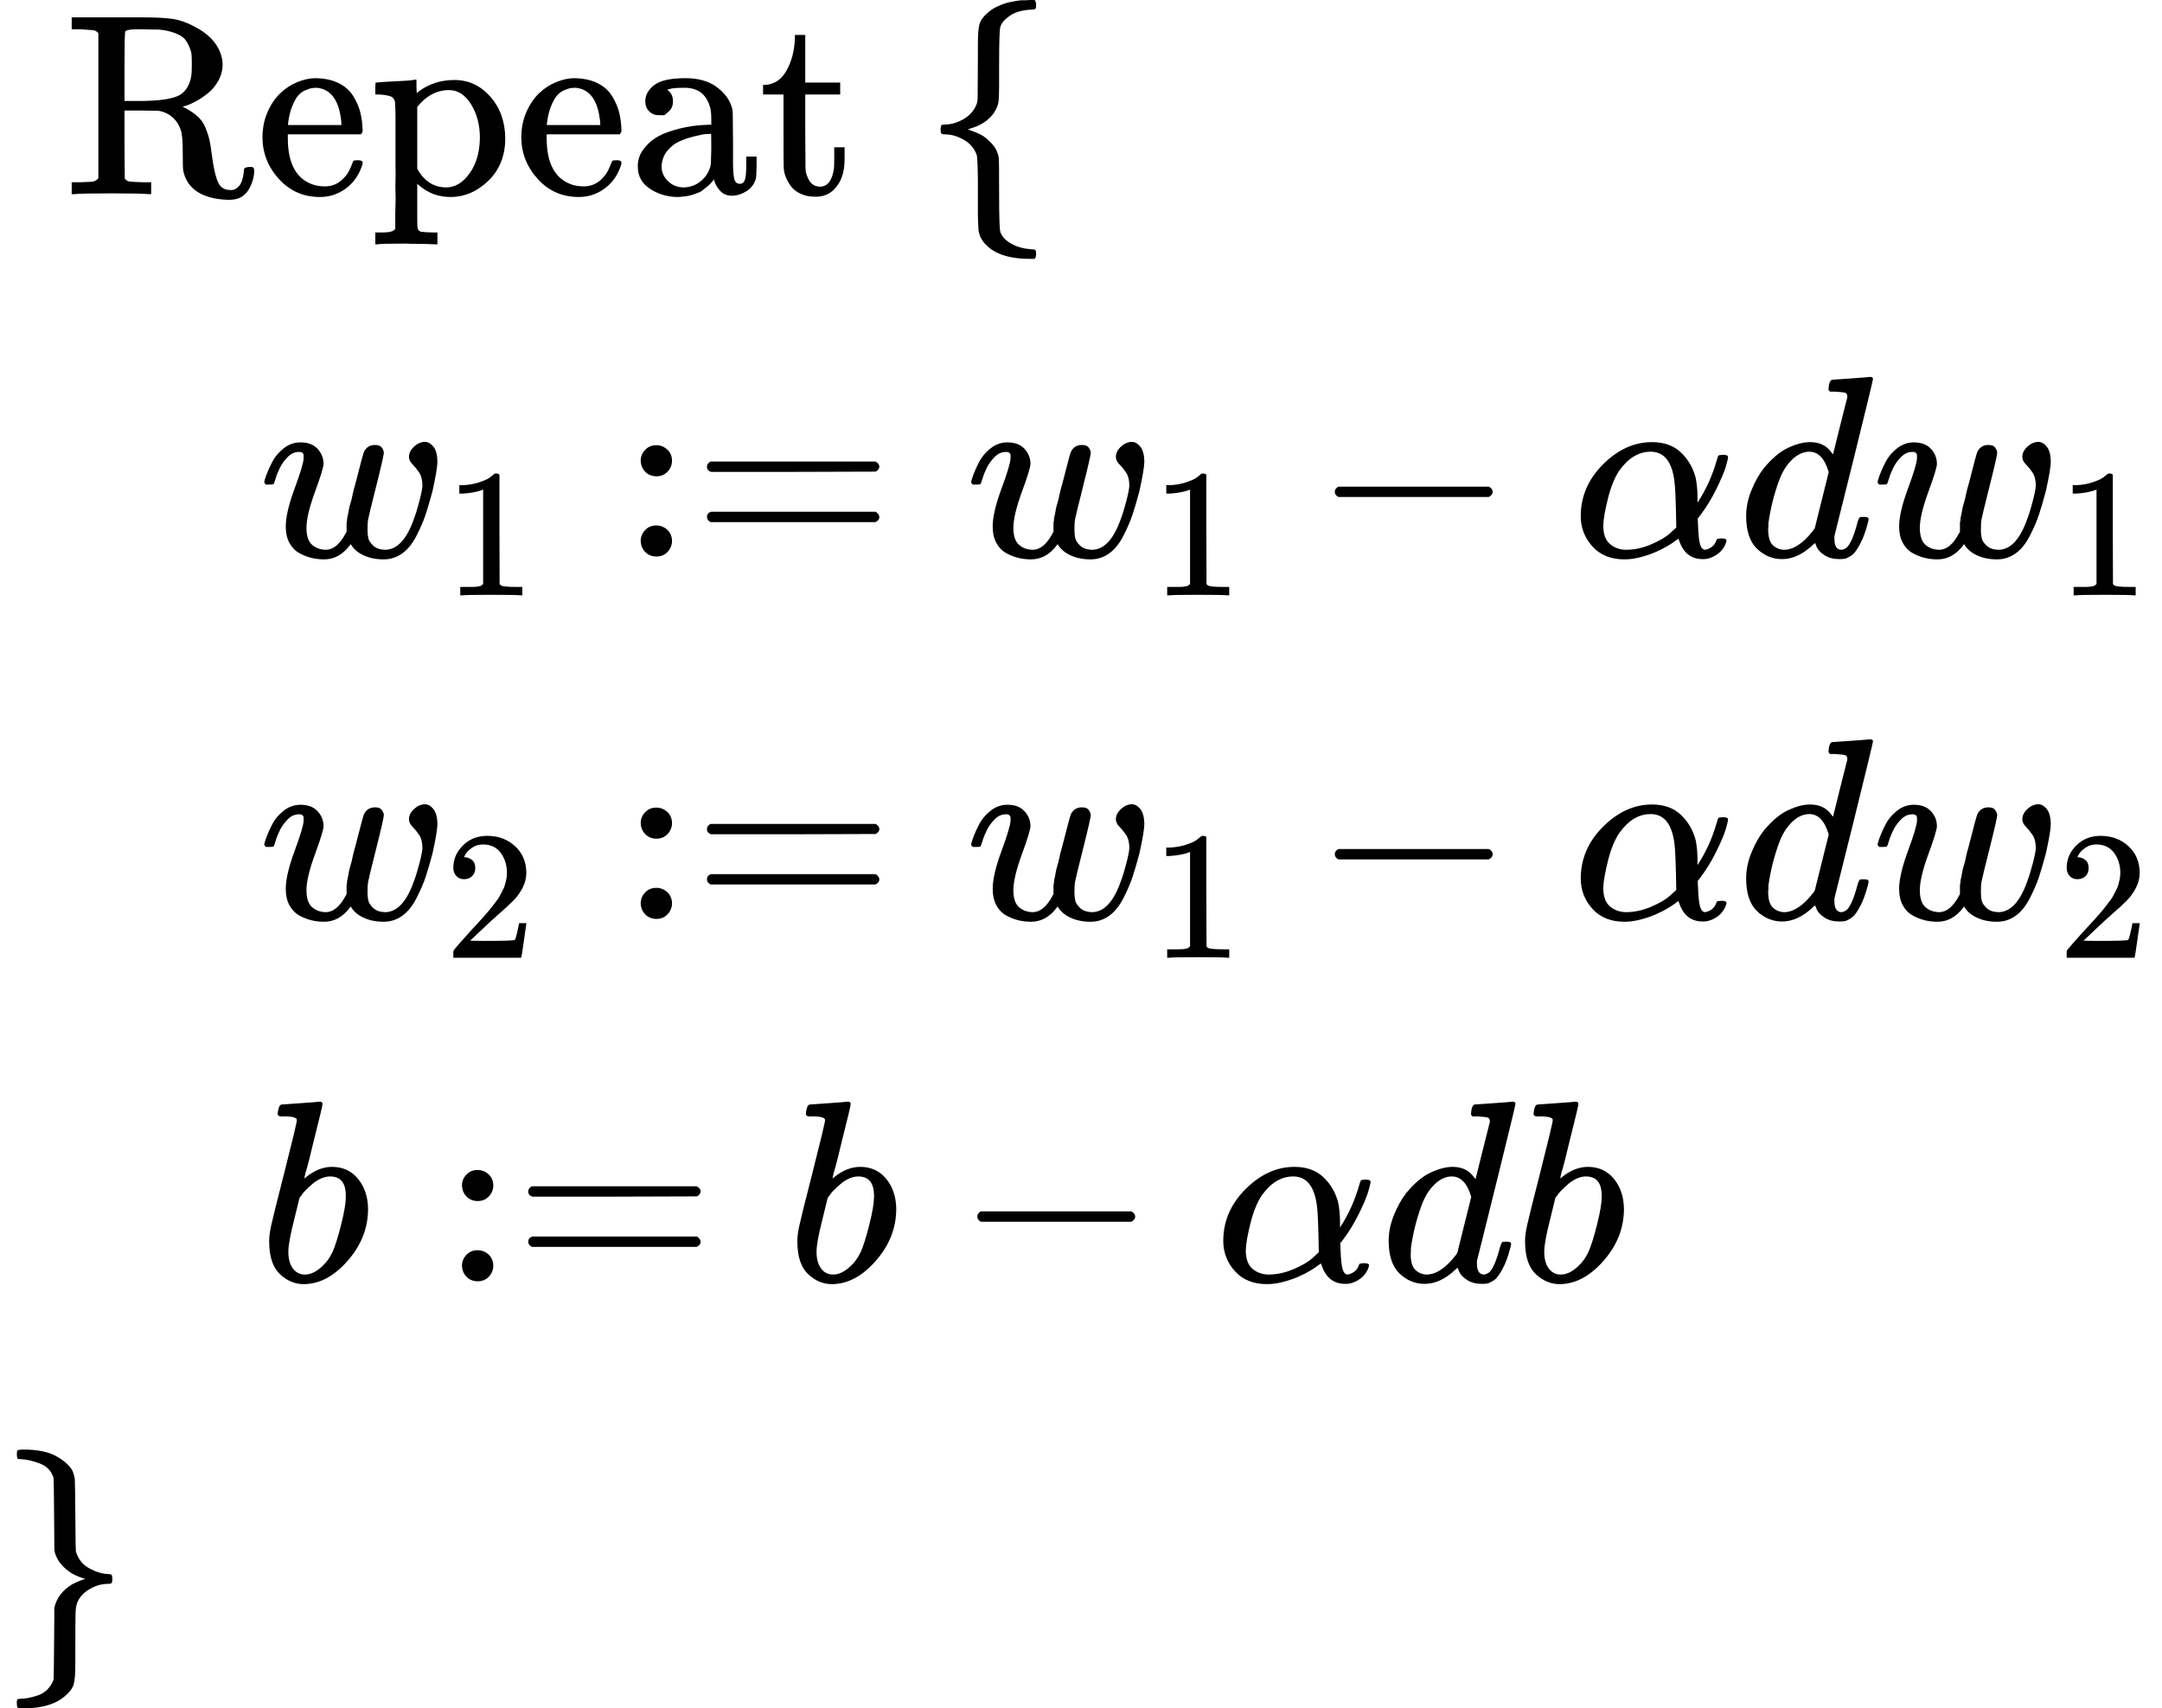 <?xml version="1.0" encoding="UTF-8" standalone="no" ?>
<svg xmlns="http://www.w3.org/2000/svg" width="18.897ex" height="14.932ex" viewBox="0 -3550 8352.7 6600" xmlns:xlink="http://www.w3.org/1999/xlink" aria-hidden="true" style=""><defs><path id="MJX-694-TEX-N-A0" d=""></path><path id="MJX-694-TEX-N-52" d="M130 622Q123 629 119 631T103 634T60 637H27V683H202H236H300Q376 683 417 677T500 648Q595 600 609 517Q610 512 610 501Q610 468 594 439T556 392T511 361T472 343L456 338Q459 335 467 332Q497 316 516 298T545 254T559 211T568 155T578 94Q588 46 602 31T640 16H645Q660 16 674 32T692 87Q692 98 696 101T712 105T728 103T732 90Q732 59 716 27T672 -16Q656 -22 630 -22Q481 -16 458 90Q456 101 456 163T449 246Q430 304 373 320L363 322L297 323H231V192L232 61Q238 51 249 49T301 46H334V0H323Q302 3 181 3Q59 3 38 0H27V46H60Q102 47 111 49T130 61V622ZM491 499V509Q491 527 490 539T481 570T462 601T424 623T362 636Q360 636 340 636T304 637H283Q238 637 234 628Q231 624 231 492V360H289Q390 360 434 378T489 456Q491 467 491 499Z"></path><path id="MJX-694-TEX-N-65" d="M28 218Q28 273 48 318T98 391T163 433T229 448Q282 448 320 430T378 380T406 316T415 245Q415 238 408 231H126V216Q126 68 226 36Q246 30 270 30Q312 30 342 62Q359 79 369 104L379 128Q382 131 395 131H398Q415 131 415 121Q415 117 412 108Q393 53 349 21T250 -11Q155 -11 92 58T28 218ZM333 275Q322 403 238 411H236Q228 411 220 410T195 402T166 381T143 340T127 274V267H333V275Z"></path><path id="MJX-694-TEX-N-70" d="M36 -148H50Q89 -148 97 -134V-126Q97 -119 97 -107T97 -77T98 -38T98 6T98 55T98 106Q98 140 98 177T98 243T98 296T97 335T97 351Q94 370 83 376T38 385H20V408Q20 431 22 431L32 432Q42 433 61 434T98 436Q115 437 135 438T165 441T176 442H179V416L180 390L188 397Q247 441 326 441Q407 441 464 377T522 216Q522 115 457 52T310 -11Q242 -11 190 33L182 40V-45V-101Q182 -128 184 -134T195 -145Q216 -148 244 -148H260V-194H252L228 -193Q205 -192 178 -192T140 -191Q37 -191 28 -194H20V-148H36ZM424 218Q424 292 390 347T305 402Q234 402 182 337V98Q222 26 294 26Q345 26 384 80T424 218Z"></path><path id="MJX-694-TEX-N-61" d="M137 305T115 305T78 320T63 359Q63 394 97 421T218 448Q291 448 336 416T396 340Q401 326 401 309T402 194V124Q402 76 407 58T428 40Q443 40 448 56T453 109V145H493V106Q492 66 490 59Q481 29 455 12T400 -6T353 12T329 54V58L327 55Q325 52 322 49T314 40T302 29T287 17T269 6T247 -2T221 -8T190 -11Q130 -11 82 20T34 107Q34 128 41 147T68 188T116 225T194 253T304 268H318V290Q318 324 312 340Q290 411 215 411Q197 411 181 410T156 406T148 403Q170 388 170 359Q170 334 154 320ZM126 106Q126 75 150 51T209 26Q247 26 276 49T315 109Q317 116 318 175Q318 233 317 233Q309 233 296 232T251 223T193 203T147 166T126 106Z"></path><path id="MJX-694-TEX-N-74" d="M27 422Q80 426 109 478T141 600V615H181V431H316V385H181V241Q182 116 182 100T189 68Q203 29 238 29Q282 29 292 100Q293 108 293 146V181H333V146V134Q333 57 291 17Q264 -10 221 -10Q187 -10 162 2T124 33T105 68T98 100Q97 107 97 248V385H18V422H27Z"></path><path id="MJX-694-TEX-N-7B" d="M434 -231Q434 -244 428 -250H410Q281 -250 230 -184Q225 -177 222 -172T217 -161T213 -148T211 -133T210 -111T209 -84T209 -47T209 0Q209 21 209 53Q208 142 204 153Q203 154 203 155Q189 191 153 211T82 231Q71 231 68 234T65 250T68 266T82 269Q116 269 152 289T203 345Q208 356 208 377T209 529V579Q209 634 215 656T244 698Q270 724 324 740Q361 748 377 749Q379 749 390 749T408 750H428Q434 744 434 732Q434 719 431 716Q429 713 415 713Q362 710 332 689T296 647Q291 634 291 499V417Q291 370 288 353T271 314Q240 271 184 255L170 250L184 245Q202 239 220 230T262 196T290 137Q291 131 291 1Q291 -134 296 -147Q306 -174 339 -192T415 -213Q429 -213 431 -216Q434 -219 434 -231Z"></path><path id="MJX-694-TEX-I-1D464" d="M580 385Q580 406 599 424T641 443Q659 443 674 425T690 368Q690 339 671 253Q656 197 644 161T609 80T554 12T482 -11Q438 -11 404 5T355 48Q354 47 352 44Q311 -11 252 -11Q226 -11 202 -5T155 14T118 53T104 116Q104 170 138 262T173 379Q173 380 173 381Q173 390 173 393T169 400T158 404H154Q131 404 112 385T82 344T65 302T57 280Q55 278 41 278H27Q21 284 21 287Q21 293 29 315T52 366T96 418T161 441Q204 441 227 416T250 358Q250 340 217 250T184 111Q184 65 205 46T258 26Q301 26 334 87L339 96V119Q339 122 339 128T340 136T341 143T342 152T345 165T348 182T354 206T362 238T373 281Q402 395 406 404Q419 431 449 431Q468 431 475 421T483 402Q483 389 454 274T422 142Q420 131 420 107V100Q420 85 423 71T442 42T487 26Q558 26 600 148Q609 171 620 213T632 273Q632 306 619 325T593 357T580 385Z"></path><path id="MJX-694-TEX-N-31" d="M213 578L200 573Q186 568 160 563T102 556H83V602H102Q149 604 189 617T245 641T273 663Q275 666 285 666Q294 666 302 660V361L303 61Q310 54 315 52T339 48T401 46H427V0H416Q395 3 257 3Q121 3 100 0H88V46H114Q136 46 152 46T177 47T193 50T201 52T207 57T213 61V578Z"></path><path id="MJX-694-TEX-N-3A" d="M78 370Q78 394 95 412T138 430Q162 430 180 414T199 371Q199 346 182 328T139 310T96 327T78 370ZM78 60Q78 84 95 102T138 120Q162 120 180 104T199 61Q199 36 182 18T139 0T96 17T78 60Z"></path><path id="MJX-694-TEX-N-3D" d="M56 347Q56 360 70 367H707Q722 359 722 347Q722 336 708 328L390 327H72Q56 332 56 347ZM56 153Q56 168 72 173H708Q722 163 722 153Q722 140 707 133H70Q56 140 56 153Z"></path><path id="MJX-694-TEX-N-2212" d="M84 237T84 250T98 270H679Q694 262 694 250T679 230H98Q84 237 84 250Z"></path><path id="MJX-694-TEX-I-1D6FC" d="M34 156Q34 270 120 356T309 442Q379 442 421 402T478 304Q484 275 485 237V208Q534 282 560 374Q564 388 566 390T582 393Q603 393 603 385Q603 376 594 346T558 261T497 161L486 147L487 123Q489 67 495 47T514 26Q528 28 540 37T557 60Q559 67 562 68T577 70Q597 70 597 62Q597 56 591 43Q579 19 556 5T512 -10H505Q438 -10 414 62L411 69L400 61Q390 53 370 41T325 18T267 -2T203 -11Q124 -11 79 39T34 156ZM208 26Q257 26 306 47T379 90L403 112Q401 255 396 290Q382 405 304 405Q235 405 183 332Q156 292 139 224T121 120Q121 71 146 49T208 26Z"></path><path id="MJX-694-TEX-I-1D451" d="M366 683Q367 683 438 688T511 694Q523 694 523 686Q523 679 450 384T375 83T374 68Q374 26 402 26Q411 27 422 35Q443 55 463 131Q469 151 473 152Q475 153 483 153H487H491Q506 153 506 145Q506 140 503 129Q490 79 473 48T445 8T417 -8Q409 -10 393 -10Q359 -10 336 5T306 36L300 51Q299 52 296 50Q294 48 292 46Q233 -10 172 -10Q117 -10 75 30T33 157Q33 205 53 255T101 341Q148 398 195 420T280 442Q336 442 364 400Q369 394 369 396Q370 400 396 505T424 616Q424 629 417 632T378 637H357Q351 643 351 645T353 664Q358 683 366 683ZM352 326Q329 405 277 405Q242 405 210 374T160 293Q131 214 119 129Q119 126 119 118T118 106Q118 61 136 44T179 26Q233 26 290 98L298 109L352 326Z"></path><path id="MJX-694-TEX-N-32" d="M109 429Q82 429 66 447T50 491Q50 562 103 614T235 666Q326 666 387 610T449 465Q449 422 429 383T381 315T301 241Q265 210 201 149L142 93L218 92Q375 92 385 97Q392 99 409 186V189H449V186Q448 183 436 95T421 3V0H50V19V31Q50 38 56 46T86 81Q115 113 136 137Q145 147 170 174T204 211T233 244T261 278T284 308T305 340T320 369T333 401T340 431T343 464Q343 527 309 573T212 619Q179 619 154 602T119 569T109 550Q109 549 114 549Q132 549 151 535T170 489Q170 464 154 447T109 429Z"></path><path id="MJX-694-TEX-I-1D44F" d="M73 647Q73 657 77 670T89 683Q90 683 161 688T234 694Q246 694 246 685T212 542Q204 508 195 472T180 418L176 399Q176 396 182 402Q231 442 283 442Q345 442 383 396T422 280Q422 169 343 79T173 -11Q123 -11 82 27T40 150V159Q40 180 48 217T97 414Q147 611 147 623T109 637Q104 637 101 637H96Q86 637 83 637T76 640T73 647ZM336 325V331Q336 405 275 405Q258 405 240 397T207 376T181 352T163 330L157 322L136 236Q114 150 114 114Q114 66 138 42Q154 26 178 26Q211 26 245 58Q270 81 285 114T318 219Q336 291 336 325Z"></path><path id="MJX-694-TEX-N-7D" d="M65 731Q65 745 68 747T88 750Q171 750 216 725T279 670Q288 649 289 635T291 501Q292 362 293 357Q306 312 345 291T417 269Q428 269 431 266T434 250T431 234T417 231Q380 231 345 210T298 157Q293 143 292 121T291 -28V-79Q291 -134 285 -156T256 -198Q202 -250 89 -250Q71 -250 68 -247T65 -230Q65 -224 65 -223T66 -218T69 -214T77 -213Q91 -213 108 -210T146 -200T183 -177T207 -139Q208 -134 209 3L210 139Q223 196 280 230Q315 247 330 250Q305 257 280 270Q225 304 212 352L210 362L209 498Q208 635 207 640Q195 680 154 696T77 713Q68 713 67 716T65 731Z"></path></defs><g stroke="currentColor" fill="currentColor" stroke-width="0" transform="matrix(1 0 0 -1 0 0)"><g data-mml-node="math"><g data-mml-node="mtable"><g data-mml-node="mtr" transform="translate(0, 2800)"><g data-mml-node="mtd"><g data-mml-node="mtext"><use xlink:href="#MJX-694-TEX-N-A0"></use><use xlink:href="#MJX-694-TEX-N-52" transform="translate(250, 0)"></use><use xlink:href="#MJX-694-TEX-N-65" transform="translate(986, 0)"></use><use xlink:href="#MJX-694-TEX-N-70" transform="translate(1430, 0)"></use><use xlink:href="#MJX-694-TEX-N-65" transform="translate(1986, 0)"></use><use xlink:href="#MJX-694-TEX-N-61" transform="translate(2430, 0)"></use><use xlink:href="#MJX-694-TEX-N-74" transform="translate(2930, 0)"></use><use xlink:href="#MJX-694-TEX-N-A0" transform="translate(3319, 0)"></use></g><g data-mml-node="mo" transform="translate(3569, 0)"><use xlink:href="#MJX-694-TEX-N-7B"></use></g></g></g><g data-mml-node="mtr" transform="translate(0, 1400)"><g data-mml-node="mtd"><g data-mml-node="mstyle"><g data-mml-node="mspace"></g></g><g data-mml-node="msub" transform="translate(1000, 0)"><g data-mml-node="mi"><use xlink:href="#MJX-694-TEX-I-1D464"></use></g><g data-mml-node="mn" transform="translate(716, -150) scale(0.707)"><use xlink:href="#MJX-694-TEX-N-31"></use></g></g><g data-mml-node="mo" transform="translate(2397.3, 0)"><use xlink:href="#MJX-694-TEX-N-3A"></use><use xlink:href="#MJX-694-TEX-N-3D" transform="translate(278, 0)"></use></g><g data-mml-node="msub" transform="translate(3731.1, 0)"><g data-mml-node="mi"><use xlink:href="#MJX-694-TEX-I-1D464"></use></g><g data-mml-node="mn" transform="translate(716, -150) scale(0.707)"><use xlink:href="#MJX-694-TEX-N-31"></use></g></g><g data-mml-node="mo" transform="translate(5072.9, 0)"><use xlink:href="#MJX-694-TEX-N-2212"></use></g><g data-mml-node="mi" transform="translate(6073.1, 0)"><use xlink:href="#MJX-694-TEX-I-1D6FC"></use></g><g data-mml-node="mi" transform="translate(6713.1, 0)"><use xlink:href="#MJX-694-TEX-I-1D451"></use></g><g data-mml-node="msub" transform="translate(7233.1, 0)"><g data-mml-node="mi"><use xlink:href="#MJX-694-TEX-I-1D464"></use></g><g data-mml-node="mn" transform="translate(716, -150) scale(0.707)"><use xlink:href="#MJX-694-TEX-N-31"></use></g></g></g></g><g data-mml-node="mtr" transform="translate(0, 0)"><g data-mml-node="mtd"><g data-mml-node="mstyle"><g data-mml-node="mspace"></g></g><g data-mml-node="msub" transform="translate(1000, 0)"><g data-mml-node="mi"><use xlink:href="#MJX-694-TEX-I-1D464"></use></g><g data-mml-node="mn" transform="translate(716, -150) scale(0.707)"><use xlink:href="#MJX-694-TEX-N-32"></use></g></g><g data-mml-node="mo" transform="translate(2397.3, 0)"><use xlink:href="#MJX-694-TEX-N-3A"></use><use xlink:href="#MJX-694-TEX-N-3D" transform="translate(278, 0)"></use></g><g data-mml-node="msub" transform="translate(3731.1, 0)"><g data-mml-node="mi"><use xlink:href="#MJX-694-TEX-I-1D464"></use></g><g data-mml-node="mn" transform="translate(716, -150) scale(0.707)"><use xlink:href="#MJX-694-TEX-N-31"></use></g></g><g data-mml-node="mo" transform="translate(5072.9, 0)"><use xlink:href="#MJX-694-TEX-N-2212"></use></g><g data-mml-node="mi" transform="translate(6073.1, 0)"><use xlink:href="#MJX-694-TEX-I-1D6FC"></use></g><g data-mml-node="mi" transform="translate(6713.1, 0)"><use xlink:href="#MJX-694-TEX-I-1D451"></use></g><g data-mml-node="msub" transform="translate(7233.1, 0)"><g data-mml-node="mi"><use xlink:href="#MJX-694-TEX-I-1D464"></use></g><g data-mml-node="mn" transform="translate(716, -150) scale(0.707)"><use xlink:href="#MJX-694-TEX-N-32"></use></g></g></g></g><g data-mml-node="mtr" transform="translate(0, -1400)"><g data-mml-node="mtd"><g data-mml-node="mstyle"><g data-mml-node="mspace"></g></g><g data-mml-node="mi" transform="translate(1000, 0)"><use xlink:href="#MJX-694-TEX-I-1D44F"></use></g><g data-mml-node="mo" transform="translate(1706.8, 0)"><use xlink:href="#MJX-694-TEX-N-3A"></use><use xlink:href="#MJX-694-TEX-N-3D" transform="translate(278, 0)"></use></g><g data-mml-node="mi" transform="translate(3040.6, 0)"><use xlink:href="#MJX-694-TEX-I-1D44F"></use></g><g data-mml-node="mo" transform="translate(3691.8, 0)"><use xlink:href="#MJX-694-TEX-N-2212"></use></g><g data-mml-node="mi" transform="translate(4692, 0)"><use xlink:href="#MJX-694-TEX-I-1D6FC"></use></g><g data-mml-node="mi" transform="translate(5332, 0)"><use xlink:href="#MJX-694-TEX-I-1D451"></use></g><g data-mml-node="mi" transform="translate(5852, 0)"><use xlink:href="#MJX-694-TEX-I-1D44F"></use></g></g></g><g data-mml-node="mtr" transform="translate(0, -2800)"><g data-mml-node="mtd"><g data-mml-node="mo"><use xlink:href="#MJX-694-TEX-N-7D"></use></g></g></g></g></g></g></svg>